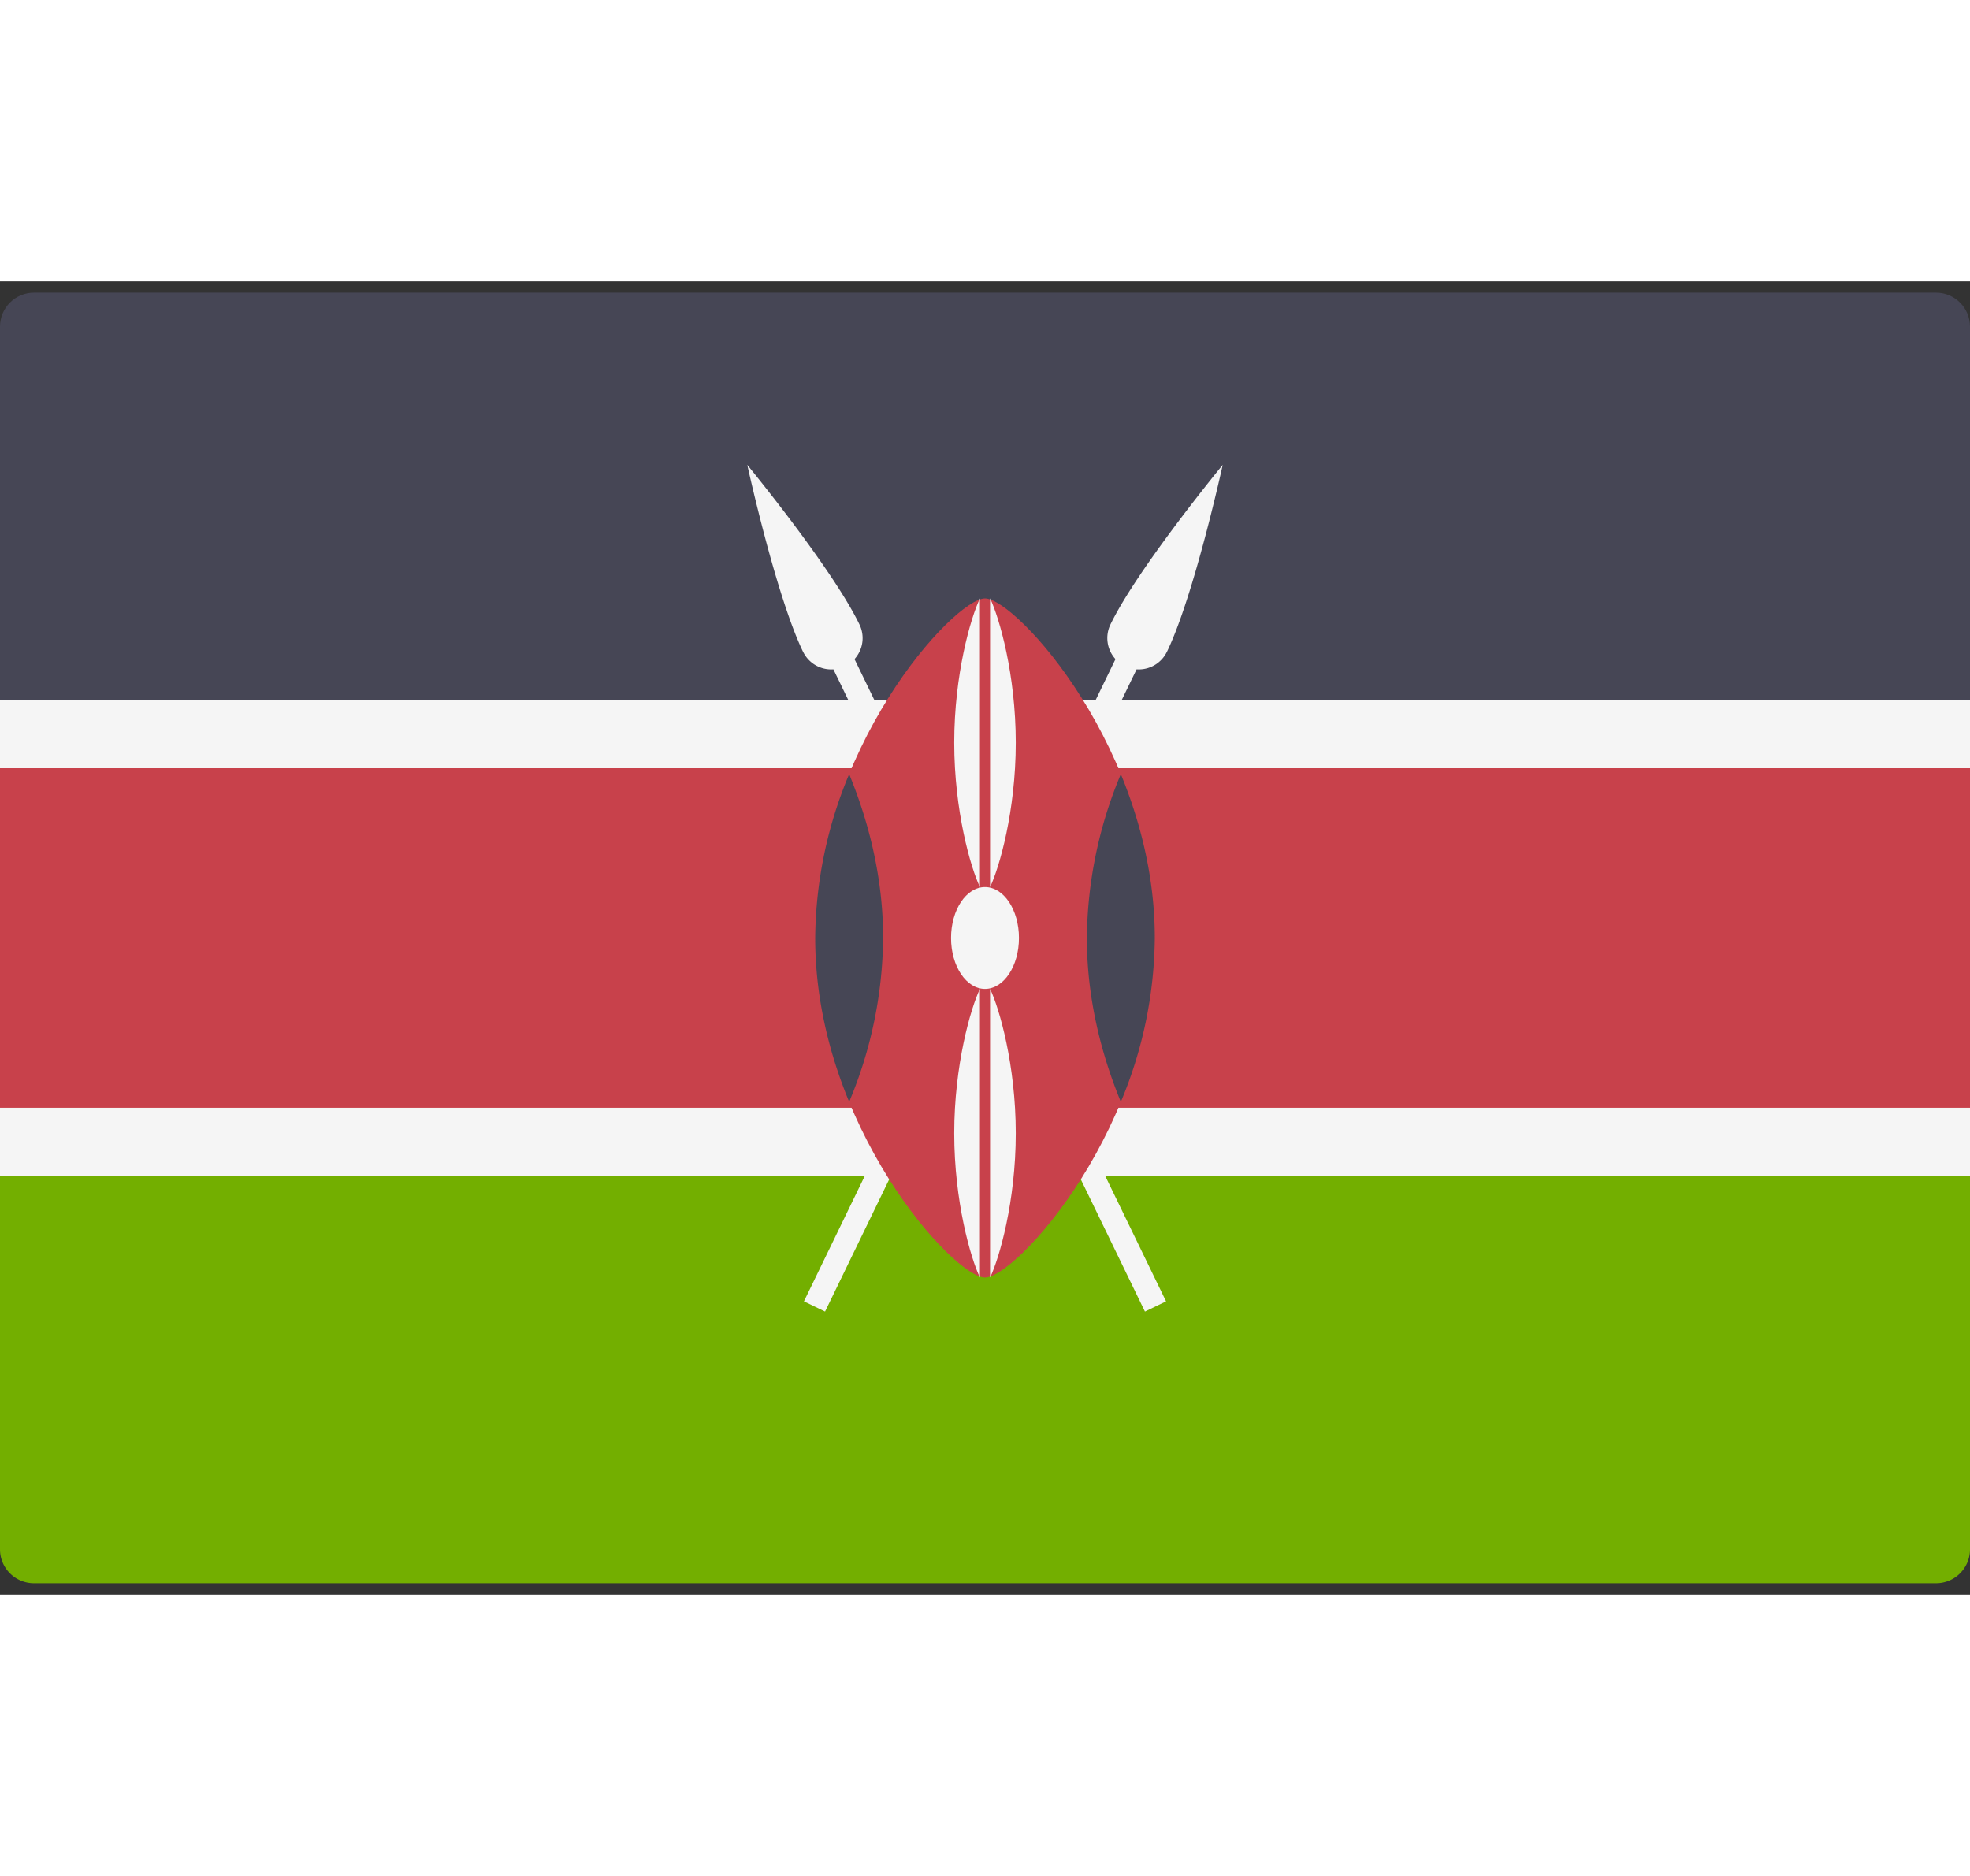 



<svg width="21" height="20" viewBox="0 0 21 14" fill="none" xmlns="http://www.w3.org/2000/svg"><rect x="0" y="0" width="21" height="14" fill="#333333" stroke="none"/><g clip-path="url(#a)"><path d="M0 9.293h21v4.224c0 .2-.162.362-.362.362H.362A.362.362 0 0 1 0 13.517V9.293Z" fill="#73AF00"></path><path d="M.362.12h20.276c.2 0 .362.163.362.363v4.224H0V.483C0 .283.162.12.362.12Z" fill="#464655"></path><path d="M21 4.707H0v4.586h21V4.707Z" fill="#C8414B"></path><g fill="#F5F5F5"><path d="M21 4.466H0v.724h21v-.724ZM21 8.81H0v.725h21V8.81Z"></path><path d="M12.439 3.95c.291-.602.595-1.994.595-1.994s-.905 1.1-1.197 1.702a.333.333 0 0 0 .054.369L8.57 10.874l.225.109 3.321-6.847a.333.333 0 0 0 .323-.187Z"></path><path d="M8.561 3.95c-.291-.602-.595-1.994-.595-1.994s.905 1.1 1.196 1.702a.333.333 0 0 1-.053.369l3.321 6.847-.225.109-3.321-6.847a.333.333 0 0 1-.323-.187Z"></path></g><path d="M12.31 7c0 2-1.477 3.62-1.81 3.62-.333 0-1.81-1.62-1.81-3.62s1.477-3.62 1.81-3.62c.333 0 1.81 1.62 1.81 3.62Z" fill="#C8414B"></path><g fill="#464655"><path d="M11.948 8.747A4.606 4.606 0 0 0 12.31 7c0-.634-.149-1.229-.362-1.747A4.608 4.608 0 0 0 11.586 7c0 .634.149 1.229.362 1.747ZM9.052 5.253A4.607 4.607 0 0 0 8.69 7c0 .634.148 1.229.362 1.747A4.607 4.607 0 0 0 9.414 7c0-.634-.149-1.229-.362-1.747Z"></path></g><g fill="#F5F5F5"><path d="M10.5 7.543c.2 0 .362-.243.362-.543 0-.3-.162-.543-.362-.543-.2 0-.362.243-.362.543 0 .3.162.543.362.543ZM10.554 3.38v3.077c.099-.206.274-.813.274-1.539s-.175-1.333-.274-1.539ZM10.446 3.38c-.099.205-.274.812-.274 1.538s.175 1.334.274 1.539V3.379ZM10.554 7.543v3.077c.099-.205.274-.812.274-1.538s-.175-1.334-.274-1.539ZM10.446 7.543c-.099.205-.274.813-.274 1.539s.175 1.333.274 1.538V7.543Z"></path></g></g><defs><clipPath id="a"><path fill="#fff" d="M0 0h21v14H0z"></path></clipPath></defs></svg>
